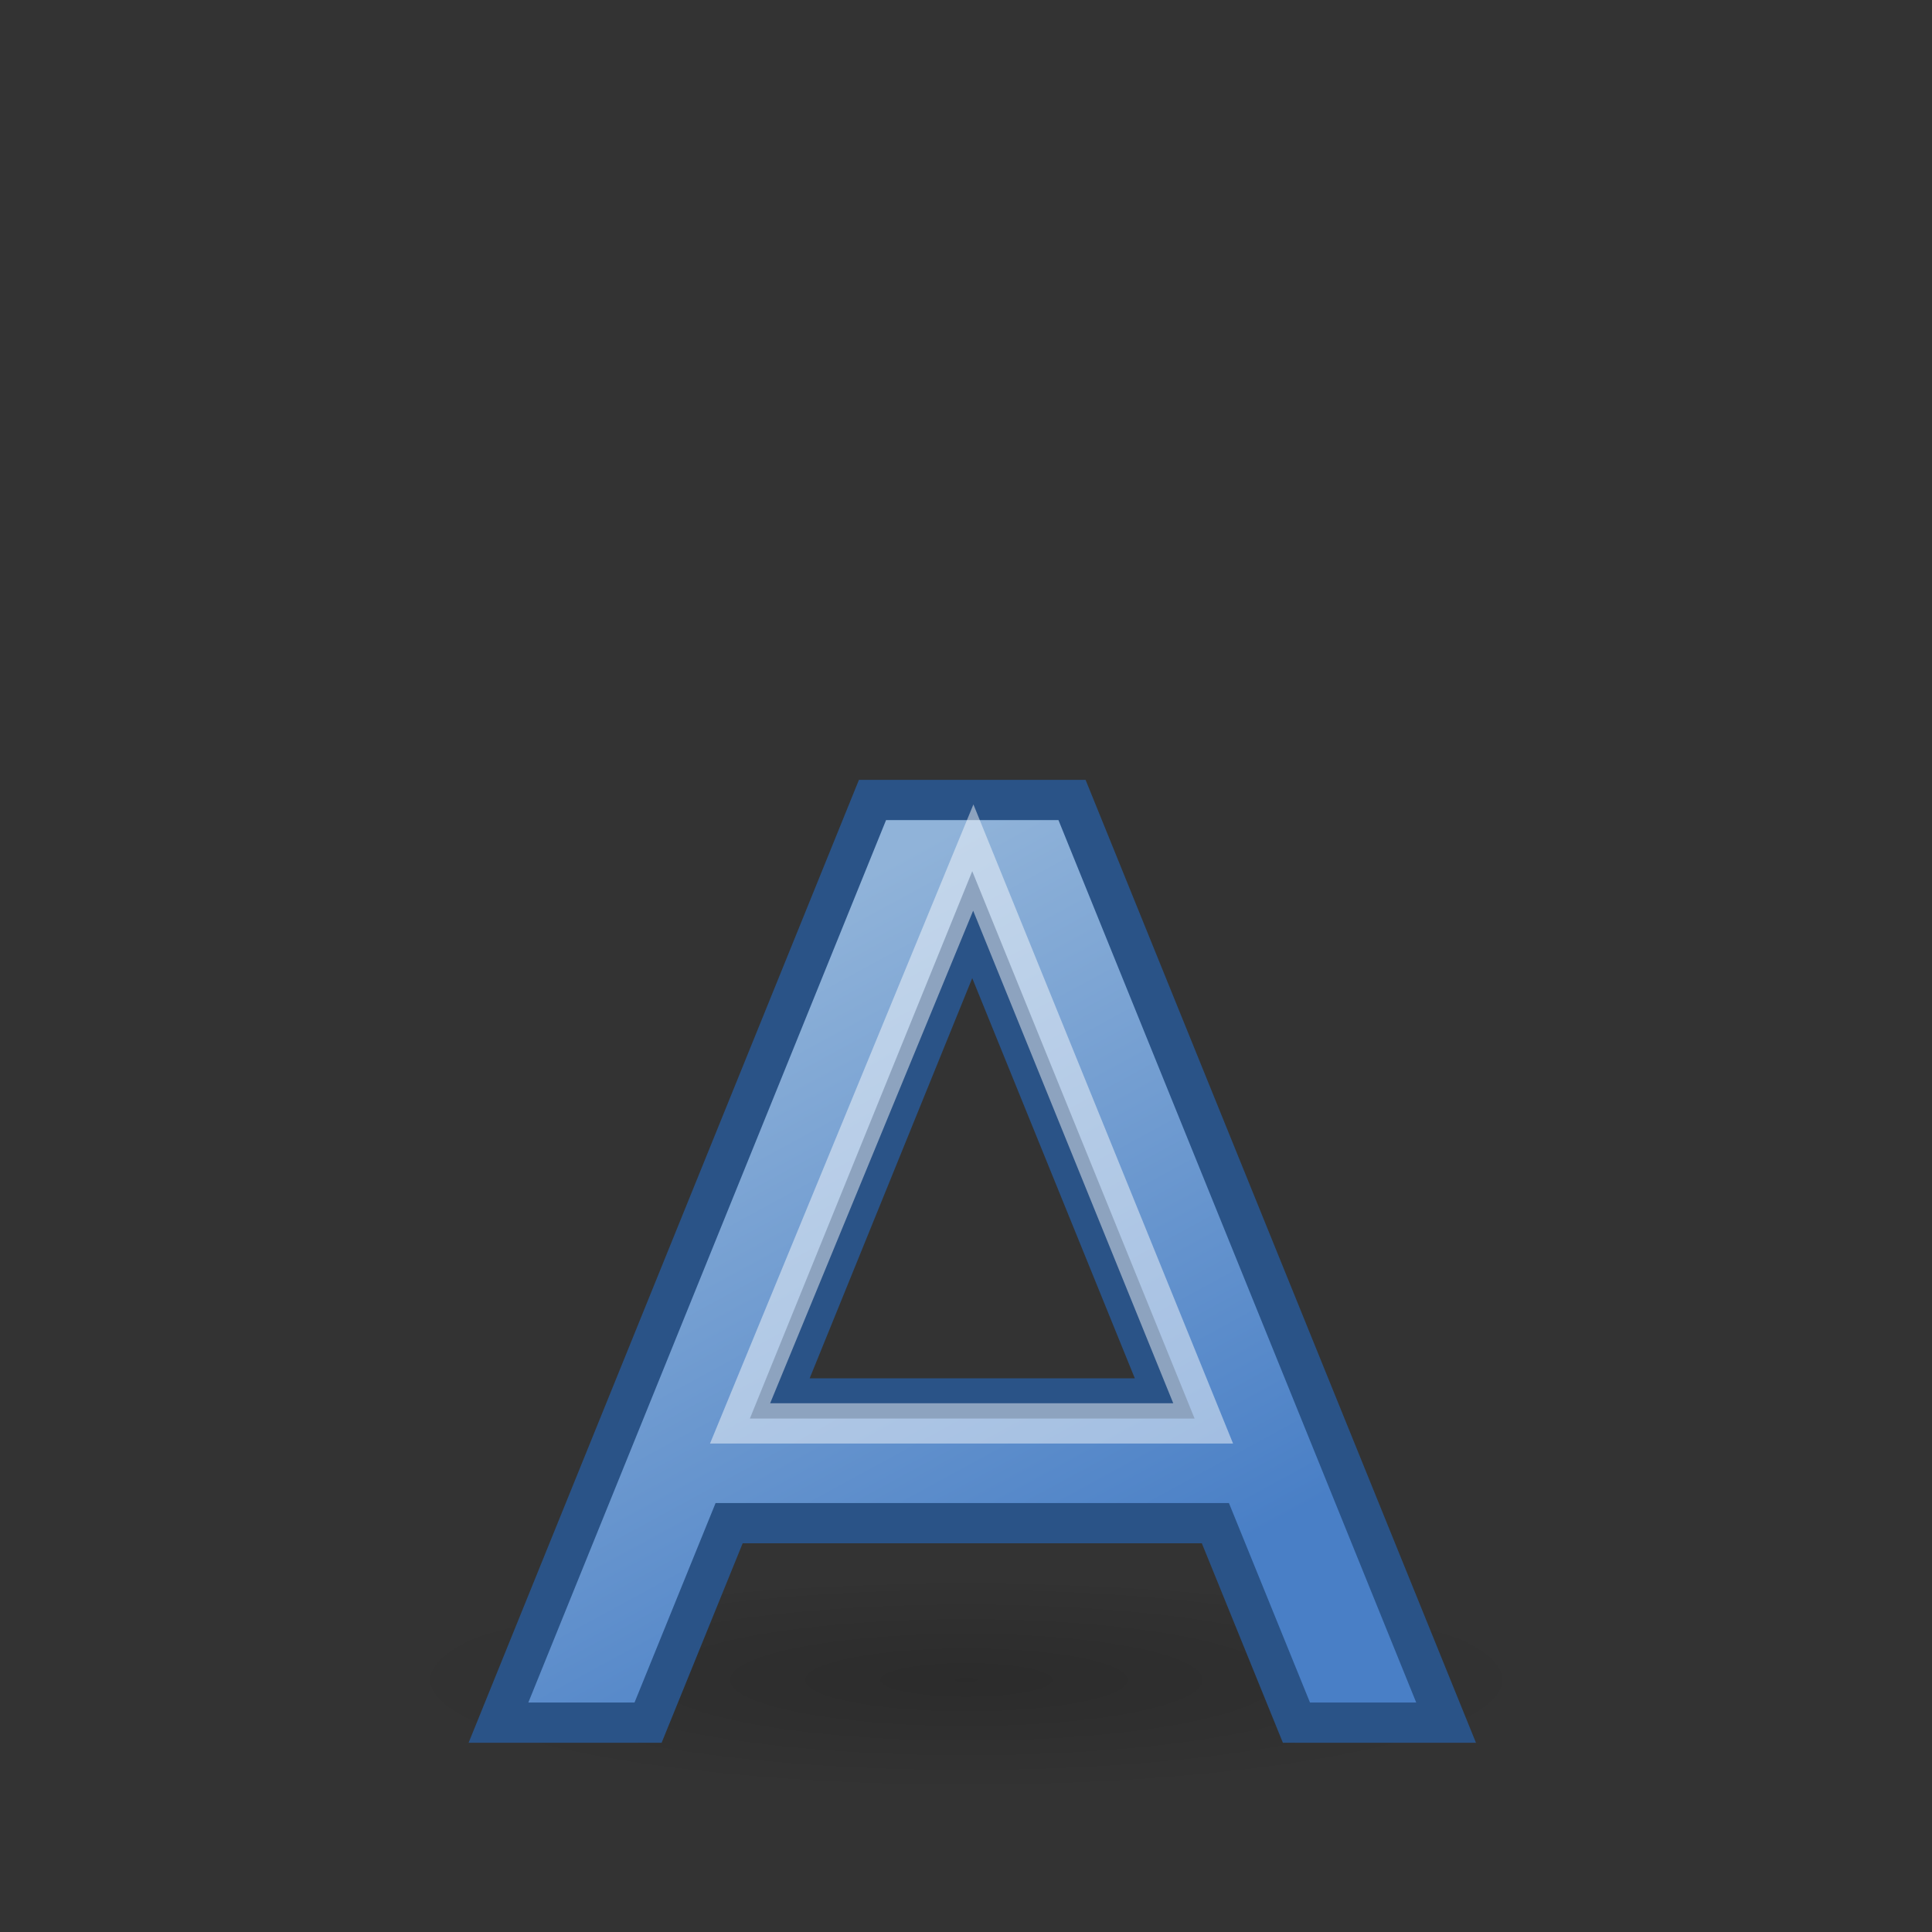 <?xml version="1.0" encoding="utf-8"?>
<!-- Generator: Adobe Illustrator 15.0.2, SVG Export Plug-In . SVG Version: 6.00 Build 0)  -->
<!DOCTYPE svg PUBLIC "-//W3C//DTD SVG 1.1//EN" "http://www.w3.org/Graphics/SVG/1.1/DTD/svg11.dtd">
<svg version="1.1"
	 id="svg1306" xmlns:rdf="http://www.w3.org/1999/02/22-rdf-syntax-ns#" xmlns:dc="http://purl.org/dc/elements/1.1/" xmlns:cc="http://creativecommons.org/ns#" xmlns:svg="http://www.w3.org/2000/svg"
	 xmlns="http://www.w3.org/2000/svg" xmlns:xlink="http://www.w3.org/1999/xlink" x="0px" y="0px" width="48px" height="48px"
	 viewBox="0 0 48 48" enable-background="new 0 0 48 48" xml:space="preserve">
<rect x="0" y="0" width="48" height="48" fill="#333333" stroke="none"/>
<g id="layer5">
	
		<radialGradient id="path2492_1_" cx="-62.443" cy="-980.628" r="9.693" gradientTransform="matrix(1.47 0 0 -0.287 115.8 -239.705)" gradientUnits="userSpaceOnUse">
		<stop  offset="0" style="stop-color:#000000"/>
		<stop  offset="1" style="stop-color:#000000;stop-opacity:0"/>
	</radialGradient>
	<path id="path2492" opacity="0.15" fill="url(#path2492_1_)" enable-background="new    " d="M38.25,42.129
		c0,1.538-6.38,2.785-14.25,2.785S9.75,43.667,9.75,42.129l0,0c0-1.539,6.38-2.786,14.25-2.786S38.25,40.59,38.25,42.129z"/>
</g>
<g id="layer2">
	
		<linearGradient id="path2211_1_" gradientUnits="userSpaceOnUse" x1="25.064" y1="6.594" x2="15.957" y2="23.313" gradientTransform="matrix(1 0 0 -1 -0.02 48.095)">
		<stop  offset="0" style="stop-color:#497FC6"/>
		<stop  offset="1" style="stop-color:#90B3D9"/>
	</linearGradient>
	<linearGradient id="path2211_2_" gradientUnits="userSpaceOnUse" x1="-251.375" y1="409.537" x2="-251.375" y2="438.25">
		<stop  offset="0" style="stop-color:#2A5387"/>
		<stop  offset="1" style="stop-color:#3465A4"/>
	</linearGradient>
	<path id="path2211" fill="url(#path2211_1_)" stroke="url(#path2211_2_)" d="M21.677,19.875l-9.293,22.924h3.717l2.014-4.956
		h12.081l2.014,4.956h3.718l-9.294-22.924H21.677z M24.155,22.973l4.782,11.771h-9.564L24.155,22.973z"/>
	<linearGradient id="path2237_1_" gradientUnits="userSpaceOnUse" x1="-253.608" y1="428.386" x2="-251.993" y2="358.804">
		<stop  offset="0" style="stop-color:#FFFFFF"/>
		<stop  offset="1" style="stop-color:#B3B3B3;stop-opacity:0"/>
	</linearGradient>
	<path id="path2237" opacity="0.6" fill="none" stroke="url(#path2237_1_)" enable-background="new    " d="M15.791,42.18h-2.388
		L22.1,20.495h4.133L35.11,42.18h-2.365l-2.145-4.977l-12.937-0.063L15.791,42.18z"/>
	<linearGradient id="path2239_1_" gradientUnits="userSpaceOnUse" x1="-248.588" y1="422.364" x2="-248.588" y2="438.097">
		<stop  offset="0" style="stop-color:#FFFFFF"/>
		<stop  offset="1" style="stop-color:#FFFFFF;stop-opacity:0"/>
	</linearGradient>
	<path id="path2239" opacity="0.467" fill="none" stroke="url(#path2239_1_)" enable-background="new    " d="M18.387,35.364h11.505
		l-5.711-14.058L18.387,35.364z"/>
</g>
</svg>
